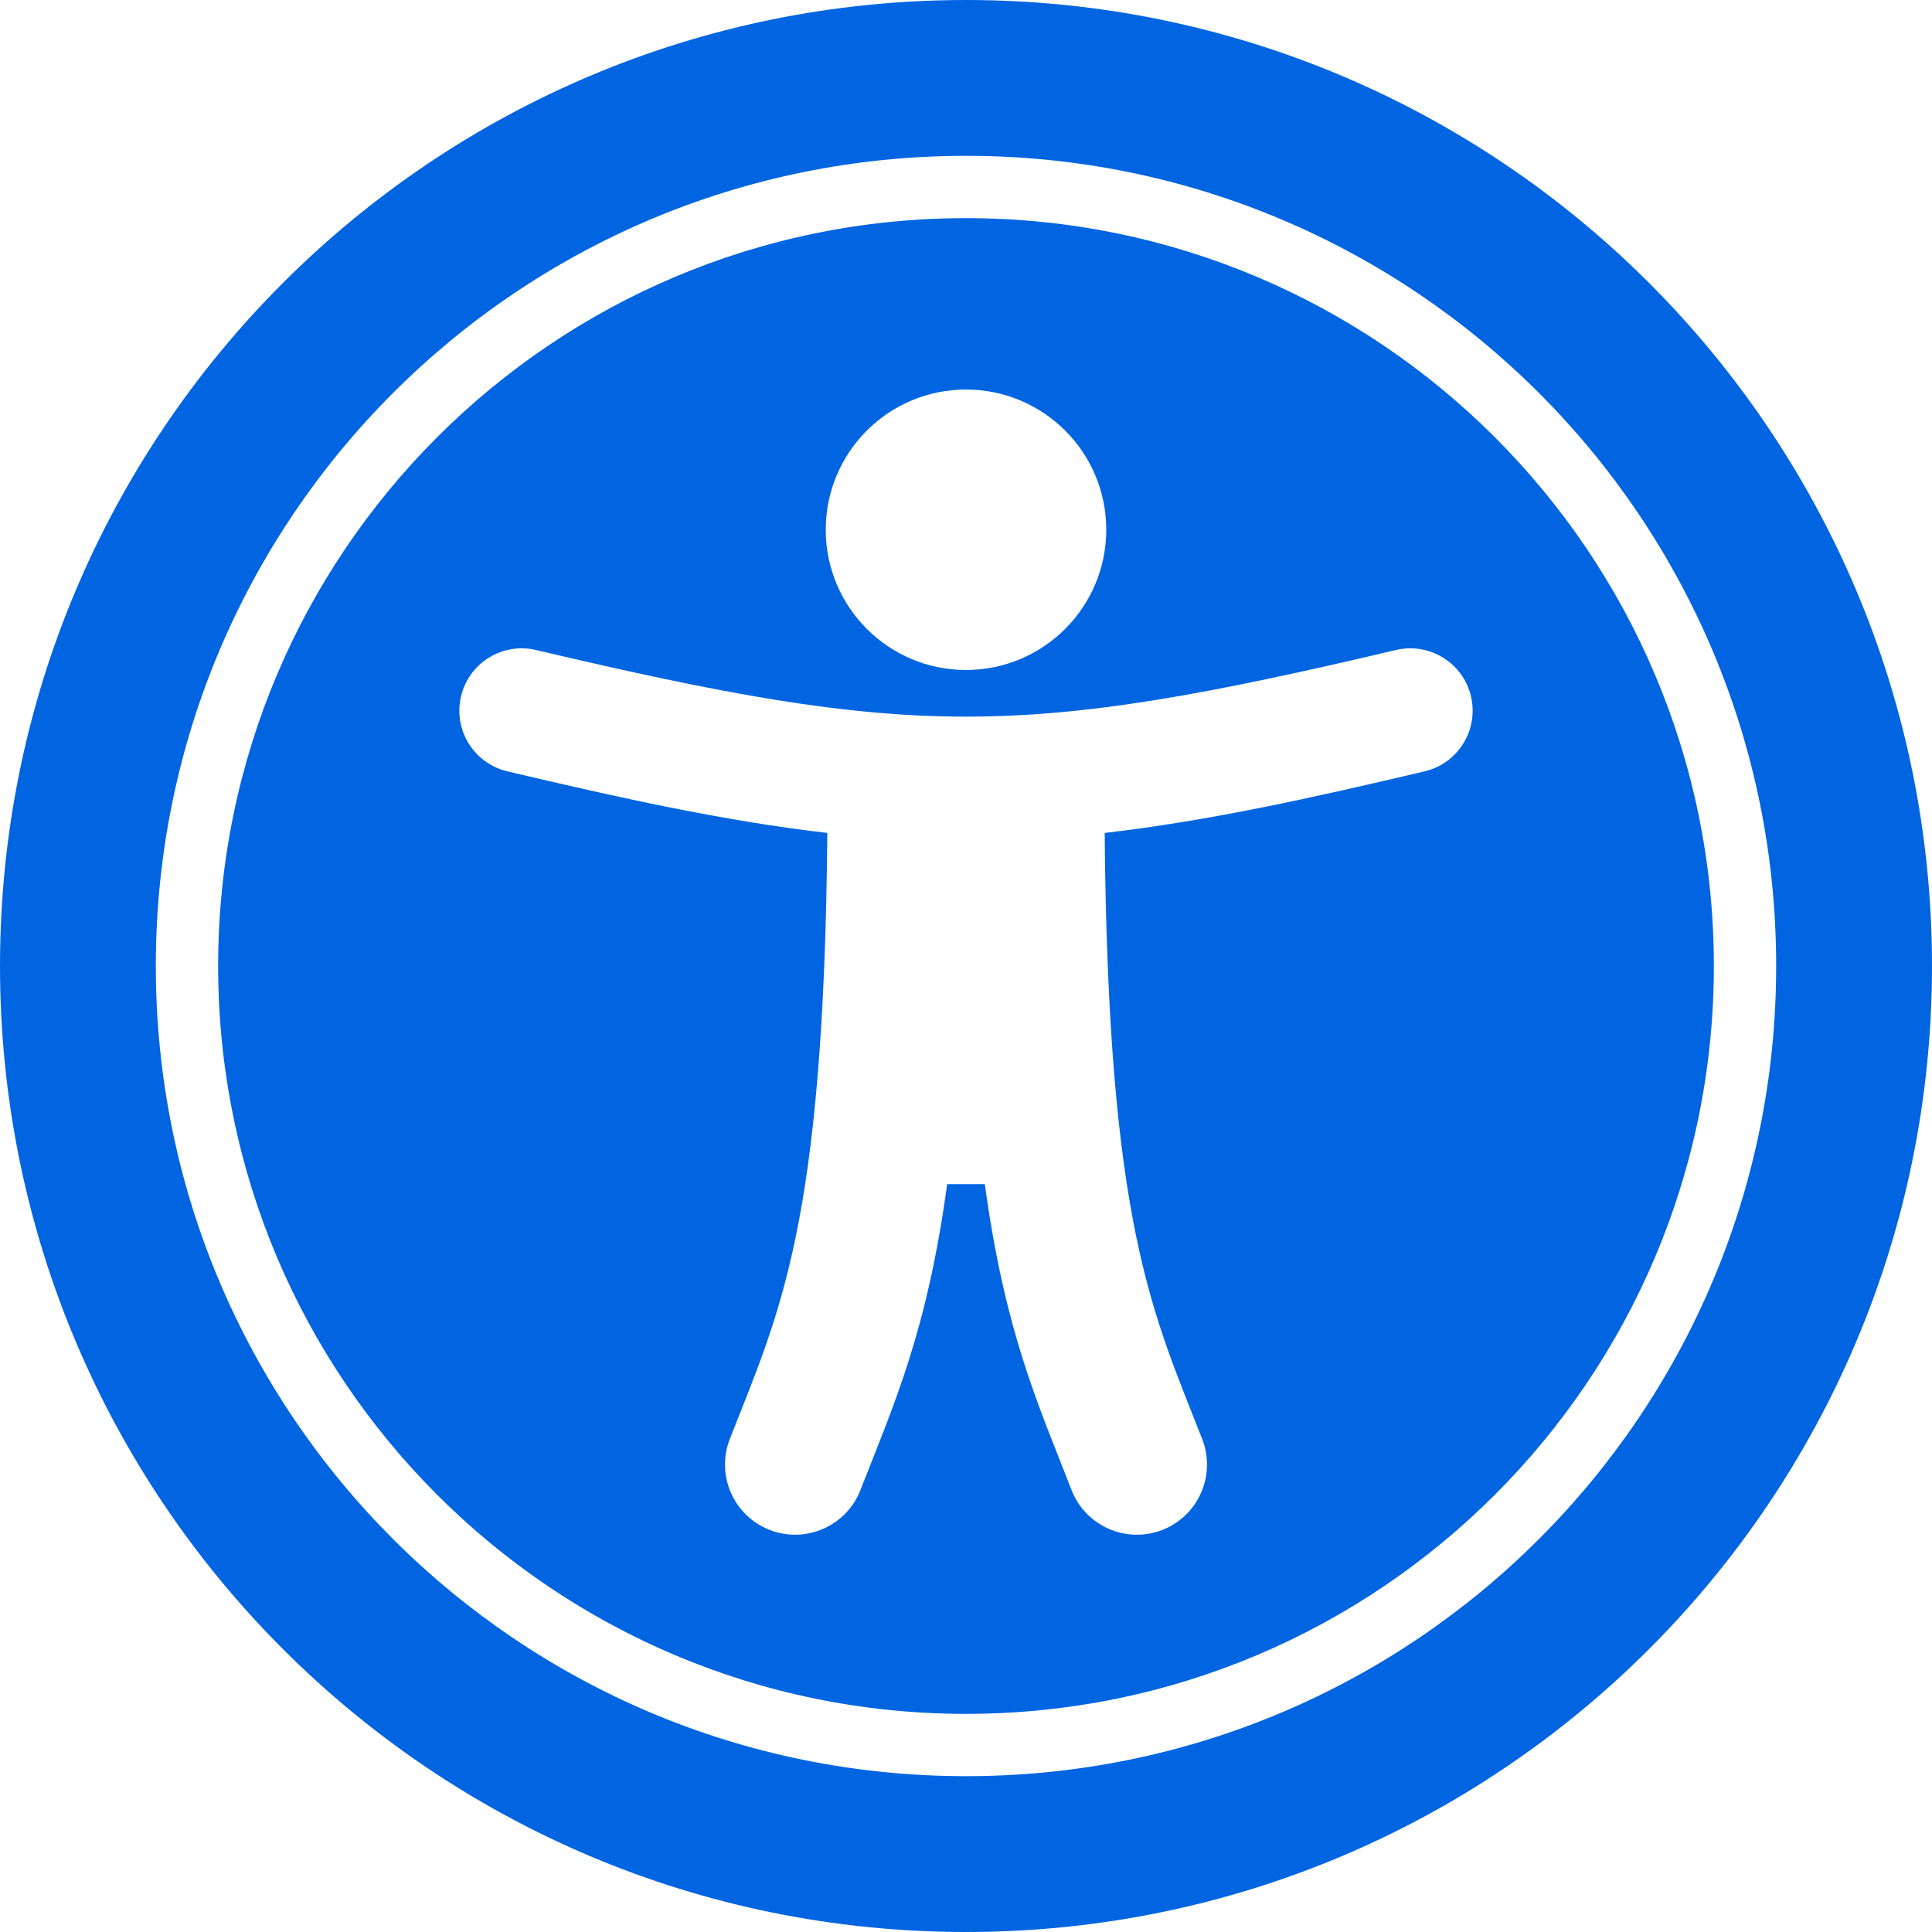 <svg width="32" height="32" viewBox="0 0 32 32" fill="none" xmlns="http://www.w3.org/2000/svg">
 <path  d= "M16 2.581C23.416 2.581 29.419 8.583 29.419 16C29.419 23.416 23.418 29.419 16 29.419C8.584 29.419 2.581 23.418 2.581 16C2.581 8.584 8.583 2.581 16 2.581ZM16 0C7.163 0 0 7.163 0 16C0 24.837 7.163 32 16 32C24.837 32 32 24.837 32 16C32 7.163 24.837 0 16 0ZM16 3.613C9.159 3.613 3.613 9.159 3.613 16C3.613 22.841 9.159 28.387 16 28.387C22.841 28.387 28.387 22.841 28.387 16C28.387 9.159 22.841 3.613 16 3.613ZM16 6.452C17.283 6.452 18.323 7.491 18.323 8.774C18.323 10.057 17.283 11.097 16 11.097C14.717 11.097 13.677 10.057 13.677 8.774C13.677 7.491 14.717 6.452 16 6.452ZM23.596 12.776C21.744 13.213 20.015 13.598 18.297 13.796C18.352 20.313 19.091 21.734 19.912 23.835C20.145 24.433 19.85 25.106 19.253 25.34C18.655 25.573 17.982 25.278 17.749 24.681C17.187 23.241 16.646 22.059 16.312 19.613H15.688C15.354 22.055 14.815 23.239 14.251 24.681C14.018 25.278 13.345 25.573 12.747 25.34C12.15 25.106 11.855 24.433 12.088 23.835C12.908 21.736 13.648 20.317 13.703 13.796C11.985 13.598 10.256 13.213 8.404 12.776C7.849 12.645 7.505 12.089 7.636 11.534C7.767 10.979 8.323 10.635 8.878 10.766C15.116 12.239 16.897 12.236 23.122 10.766C23.677 10.635 24.233 10.979 24.364 11.534C24.495 12.089 24.151 12.645 23.596 12.776Z" fill="#0165E1" /></svg>